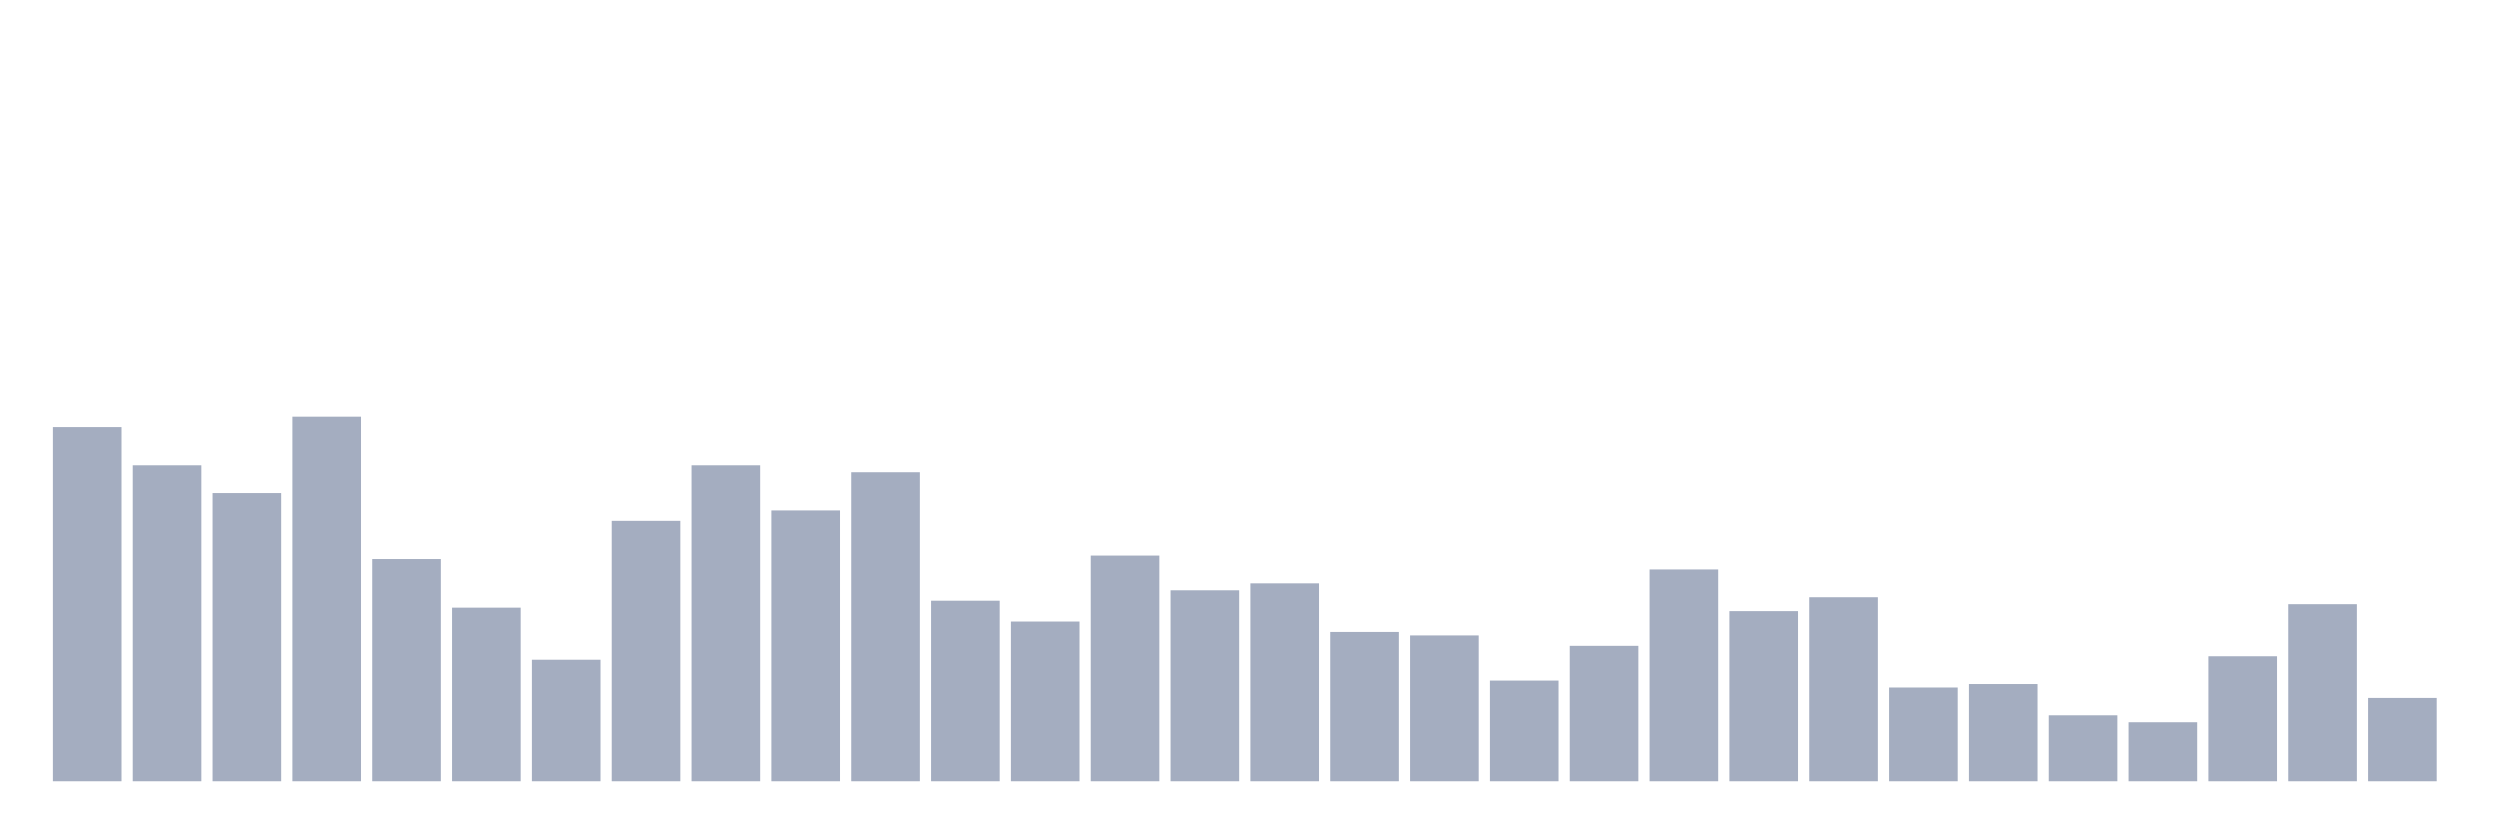 <svg xmlns="http://www.w3.org/2000/svg" viewBox="0 0 480 160"><g transform="translate(10,10)"><rect class="bar" x="0.153" width="13.175" y="72" height="68" fill="rgb(164,173,192)"></rect><rect class="bar" x="15.482" width="13.175" y="79.333" height="60.667" fill="rgb(164,173,192)"></rect><rect class="bar" x="30.81" width="13.175" y="84.667" height="55.333" fill="rgb(164,173,192)"></rect><rect class="bar" x="46.138" width="13.175" y="70" height="70" fill="rgb(164,173,192)"></rect><rect class="bar" x="61.466" width="13.175" y="97.333" height="42.667" fill="rgb(164,173,192)"></rect><rect class="bar" x="76.794" width="13.175" y="106.667" height="33.333" fill="rgb(164,173,192)"></rect><rect class="bar" x="92.123" width="13.175" y="116.667" height="23.333" fill="rgb(164,173,192)"></rect><rect class="bar" x="107.451" width="13.175" y="90" height="50" fill="rgb(164,173,192)"></rect><rect class="bar" x="122.779" width="13.175" y="79.333" height="60.667" fill="rgb(164,173,192)"></rect><rect class="bar" x="138.107" width="13.175" y="88" height="52" fill="rgb(164,173,192)"></rect><rect class="bar" x="153.436" width="13.175" y="80.667" height="59.333" fill="rgb(164,173,192)"></rect><rect class="bar" x="168.764" width="13.175" y="105.333" height="34.667" fill="rgb(164,173,192)"></rect><rect class="bar" x="184.092" width="13.175" y="109.333" height="30.667" fill="rgb(164,173,192)"></rect><rect class="bar" x="199.42" width="13.175" y="96.667" height="43.333" fill="rgb(164,173,192)"></rect><rect class="bar" x="214.748" width="13.175" y="103.333" height="36.667" fill="rgb(164,173,192)"></rect><rect class="bar" x="230.077" width="13.175" y="102" height="38" fill="rgb(164,173,192)"></rect><rect class="bar" x="245.405" width="13.175" y="111.333" height="28.667" fill="rgb(164,173,192)"></rect><rect class="bar" x="260.733" width="13.175" y="112" height="28" fill="rgb(164,173,192)"></rect><rect class="bar" x="276.061" width="13.175" y="120.667" height="19.333" fill="rgb(164,173,192)"></rect><rect class="bar" x="291.39" width="13.175" y="114" height="26" fill="rgb(164,173,192)"></rect><rect class="bar" x="306.718" width="13.175" y="99.333" height="40.667" fill="rgb(164,173,192)"></rect><rect class="bar" x="322.046" width="13.175" y="107.333" height="32.667" fill="rgb(164,173,192)"></rect><rect class="bar" x="337.374" width="13.175" y="104.667" height="35.333" fill="rgb(164,173,192)"></rect><rect class="bar" x="352.702" width="13.175" y="122" height="18" fill="rgb(164,173,192)"></rect><rect class="bar" x="368.031" width="13.175" y="121.333" height="18.667" fill="rgb(164,173,192)"></rect><rect class="bar" x="383.359" width="13.175" y="127.333" height="12.667" fill="rgb(164,173,192)"></rect><rect class="bar" x="398.687" width="13.175" y="128.667" height="11.333" fill="rgb(164,173,192)"></rect><rect class="bar" x="414.015" width="13.175" y="116" height="24" fill="rgb(164,173,192)"></rect><rect class="bar" x="429.344" width="13.175" y="106" height="34" fill="rgb(164,173,192)"></rect><rect class="bar" x="444.672" width="13.175" y="124" height="16" fill="rgb(164,173,192)"></rect></g></svg>